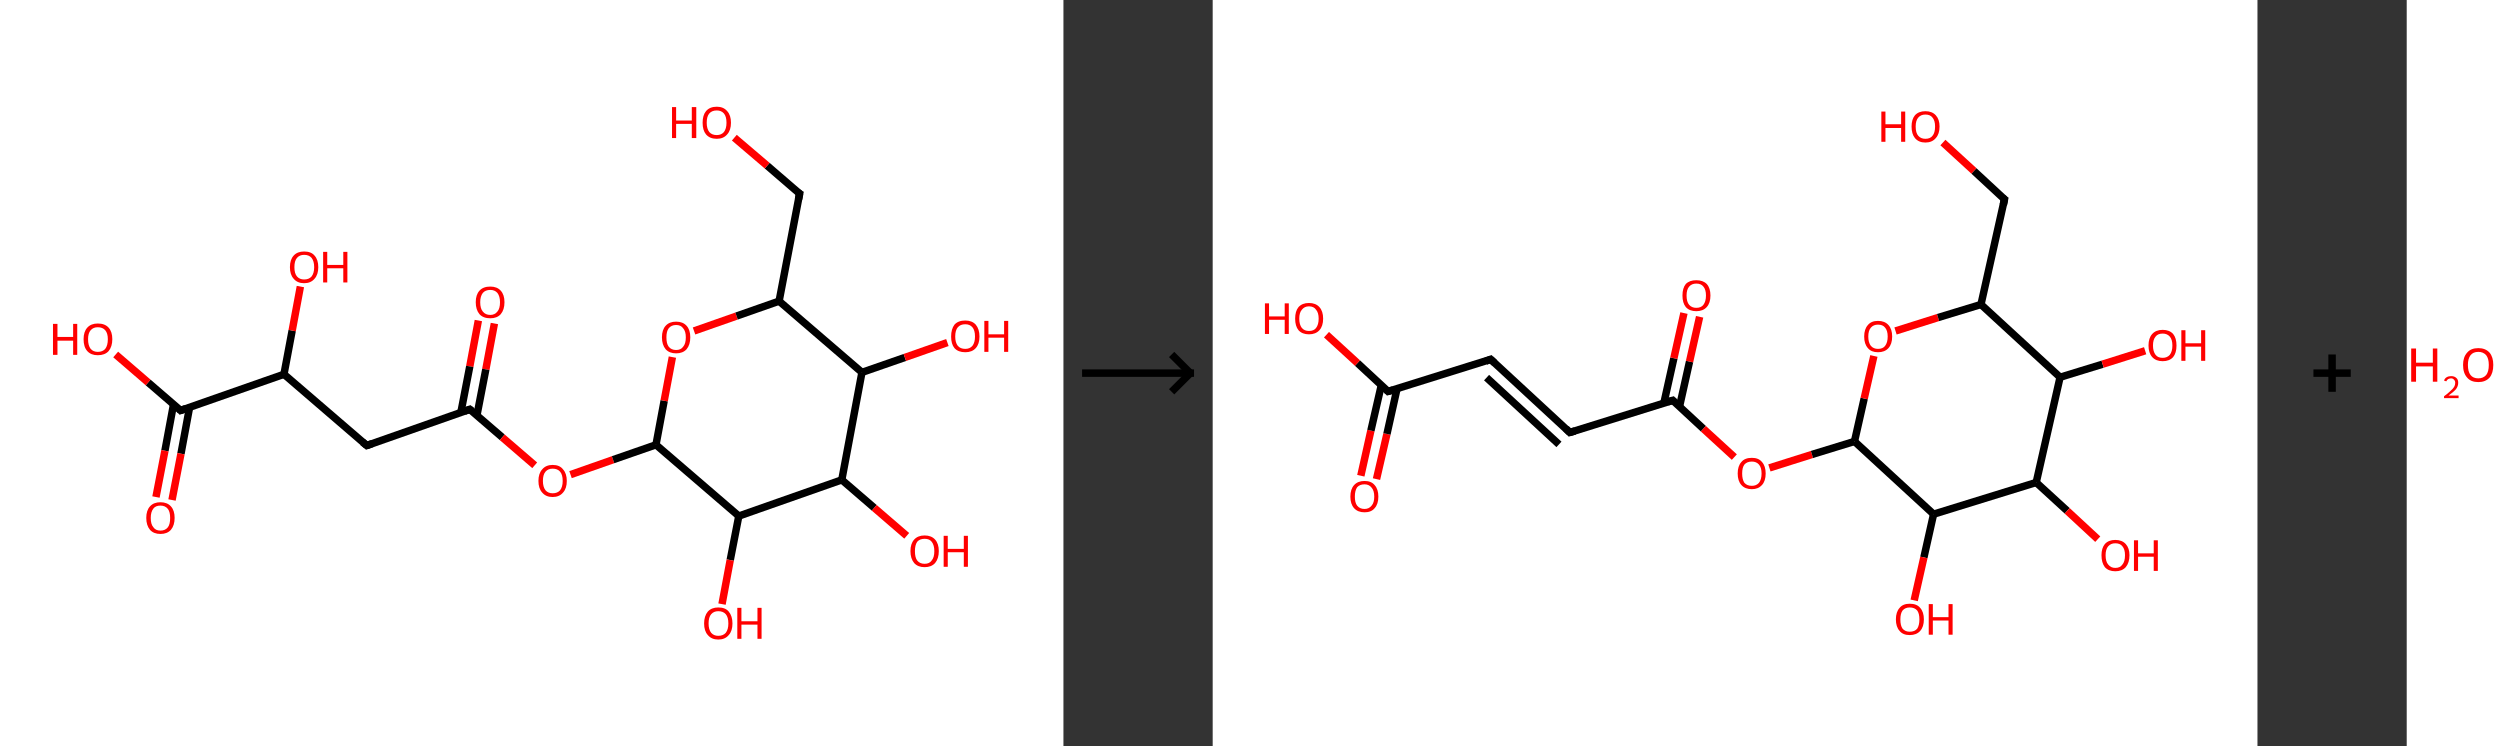<?xml version='1.0' encoding='ASCII' standalone='yes'?>
<svg xmlns="http://www.w3.org/2000/svg" xmlns:xlink="http://www.w3.org/1999/xlink" version="1.1" width="670.0px" viewBox="0 0 670.0 200.0" height="200.0px">
  <rect x="0" y="0" width="670.0" height="200.0" fill="#333333" stroke="none"/>
  <g>
    <g transform="translate(0, 0) scale(1 1) "><!-- END OF HEADER -->
<rect style="opacity:1.0;fill:#FFFFFF;stroke:none" width="285.0" height="200.0" x="0.0" y="0.0"> </rect>
<path class="bond-0 atom-0 atom-1" d="M 132.5,86.7 L 130.2,99.0" style="fill:none;fill-rule:evenodd;stroke:#FF0000;stroke-width:2.0px;stroke-linecap:butt;stroke-linejoin:miter;stroke-opacity:1"/>
<path class="bond-0 atom-0 atom-1" d="M 130.2,99.0 L 127.8,111.4" style="fill:none;fill-rule:evenodd;stroke:#000000;stroke-width:2.0px;stroke-linecap:butt;stroke-linejoin:miter;stroke-opacity:1"/>
<path class="bond-0 atom-0 atom-1" d="M 128.2,85.9 L 125.9,98.2" style="fill:none;fill-rule:evenodd;stroke:#FF0000;stroke-width:2.0px;stroke-linecap:butt;stroke-linejoin:miter;stroke-opacity:1"/>
<path class="bond-0 atom-0 atom-1" d="M 125.9,98.2 L 123.5,110.6" style="fill:none;fill-rule:evenodd;stroke:#000000;stroke-width:2.0px;stroke-linecap:butt;stroke-linejoin:miter;stroke-opacity:1"/>
<path class="bond-1 atom-1 atom-2" d="M 125.9,109.7 L 98.3,119.4" style="fill:none;fill-rule:evenodd;stroke:#000000;stroke-width:2.0px;stroke-linecap:butt;stroke-linejoin:miter;stroke-opacity:1"/>
<path class="bond-2 atom-2 atom-3" d="M 98.3,119.4 L 76.1,100.3" style="fill:none;fill-rule:evenodd;stroke:#000000;stroke-width:2.0px;stroke-linecap:butt;stroke-linejoin:miter;stroke-opacity:1"/>
<path class="bond-3 atom-3 atom-4" d="M 76.1,100.3 L 78.3,88.6" style="fill:none;fill-rule:evenodd;stroke:#000000;stroke-width:2.0px;stroke-linecap:butt;stroke-linejoin:miter;stroke-opacity:1"/>
<path class="bond-3 atom-3 atom-4" d="M 78.3,88.6 L 80.5,76.8" style="fill:none;fill-rule:evenodd;stroke:#FF0000;stroke-width:2.0px;stroke-linecap:butt;stroke-linejoin:miter;stroke-opacity:1"/>
<path class="bond-4 atom-3 atom-5" d="M 76.1,100.3 L 48.4,110.0" style="fill:none;fill-rule:evenodd;stroke:#000000;stroke-width:2.0px;stroke-linecap:butt;stroke-linejoin:miter;stroke-opacity:1"/>
<path class="bond-5 atom-5 atom-6" d="M 46.5,108.4 L 44.2,120.8" style="fill:none;fill-rule:evenodd;stroke:#000000;stroke-width:2.0px;stroke-linecap:butt;stroke-linejoin:miter;stroke-opacity:1"/>
<path class="bond-5 atom-5 atom-6" d="M 44.2,120.8 L 41.8,133.2" style="fill:none;fill-rule:evenodd;stroke:#FF0000;stroke-width:2.0px;stroke-linecap:butt;stroke-linejoin:miter;stroke-opacity:1"/>
<path class="bond-5 atom-5 atom-6" d="M 50.8,109.2 L 48.5,121.6" style="fill:none;fill-rule:evenodd;stroke:#000000;stroke-width:2.0px;stroke-linecap:butt;stroke-linejoin:miter;stroke-opacity:1"/>
<path class="bond-5 atom-5 atom-6" d="M 48.5,121.6 L 46.1,134.0" style="fill:none;fill-rule:evenodd;stroke:#FF0000;stroke-width:2.0px;stroke-linecap:butt;stroke-linejoin:miter;stroke-opacity:1"/>
<path class="bond-6 atom-5 atom-7" d="M 48.4,110.0 L 39.7,102.5" style="fill:none;fill-rule:evenodd;stroke:#000000;stroke-width:2.0px;stroke-linecap:butt;stroke-linejoin:miter;stroke-opacity:1"/>
<path class="bond-6 atom-5 atom-7" d="M 39.7,102.5 L 31.0,95.0" style="fill:none;fill-rule:evenodd;stroke:#FF0000;stroke-width:2.0px;stroke-linecap:butt;stroke-linejoin:miter;stroke-opacity:1"/>
<path class="bond-7 atom-1 atom-8" d="M 125.9,109.7 L 134.6,117.2" style="fill:none;fill-rule:evenodd;stroke:#000000;stroke-width:2.0px;stroke-linecap:butt;stroke-linejoin:miter;stroke-opacity:1"/>
<path class="bond-7 atom-1 atom-8" d="M 134.6,117.2 L 143.3,124.7" style="fill:none;fill-rule:evenodd;stroke:#FF0000;stroke-width:2.0px;stroke-linecap:butt;stroke-linejoin:miter;stroke-opacity:1"/>
<path class="bond-8 atom-8 atom-9" d="M 152.9,127.2 L 164.3,123.2" style="fill:none;fill-rule:evenodd;stroke:#FF0000;stroke-width:2.0px;stroke-linecap:butt;stroke-linejoin:miter;stroke-opacity:1"/>
<path class="bond-8 atom-8 atom-9" d="M 164.3,123.2 L 175.8,119.2" style="fill:none;fill-rule:evenodd;stroke:#000000;stroke-width:2.0px;stroke-linecap:butt;stroke-linejoin:miter;stroke-opacity:1"/>
<path class="bond-9 atom-9 atom-10" d="M 175.8,119.2 L 178.0,107.4" style="fill:none;fill-rule:evenodd;stroke:#000000;stroke-width:2.0px;stroke-linecap:butt;stroke-linejoin:miter;stroke-opacity:1"/>
<path class="bond-9 atom-9 atom-10" d="M 178.0,107.4 L 180.2,95.7" style="fill:none;fill-rule:evenodd;stroke:#FF0000;stroke-width:2.0px;stroke-linecap:butt;stroke-linejoin:miter;stroke-opacity:1"/>
<path class="bond-10 atom-10 atom-11" d="M 186.0,88.7 L 197.4,84.7" style="fill:none;fill-rule:evenodd;stroke:#FF0000;stroke-width:2.0px;stroke-linecap:butt;stroke-linejoin:miter;stroke-opacity:1"/>
<path class="bond-10 atom-10 atom-11" d="M 197.4,84.7 L 208.8,80.7" style="fill:none;fill-rule:evenodd;stroke:#000000;stroke-width:2.0px;stroke-linecap:butt;stroke-linejoin:miter;stroke-opacity:1"/>
<path class="bond-11 atom-11 atom-12" d="M 208.8,80.7 L 214.3,51.9" style="fill:none;fill-rule:evenodd;stroke:#000000;stroke-width:2.0px;stroke-linecap:butt;stroke-linejoin:miter;stroke-opacity:1"/>
<path class="bond-12 atom-12 atom-13" d="M 214.3,51.9 L 205.6,44.4" style="fill:none;fill-rule:evenodd;stroke:#000000;stroke-width:2.0px;stroke-linecap:butt;stroke-linejoin:miter;stroke-opacity:1"/>
<path class="bond-12 atom-12 atom-13" d="M 205.6,44.4 L 196.8,36.9" style="fill:none;fill-rule:evenodd;stroke:#FF0000;stroke-width:2.0px;stroke-linecap:butt;stroke-linejoin:miter;stroke-opacity:1"/>
<path class="bond-13 atom-11 atom-14" d="M 208.8,80.7 L 231.0,99.8" style="fill:none;fill-rule:evenodd;stroke:#000000;stroke-width:2.0px;stroke-linecap:butt;stroke-linejoin:miter;stroke-opacity:1"/>
<path class="bond-14 atom-14 atom-15" d="M 231.0,99.8 L 242.5,95.8" style="fill:none;fill-rule:evenodd;stroke:#000000;stroke-width:2.0px;stroke-linecap:butt;stroke-linejoin:miter;stroke-opacity:1"/>
<path class="bond-14 atom-14 atom-15" d="M 242.5,95.8 L 253.9,91.8" style="fill:none;fill-rule:evenodd;stroke:#FF0000;stroke-width:2.0px;stroke-linecap:butt;stroke-linejoin:miter;stroke-opacity:1"/>
<path class="bond-15 atom-14 atom-16" d="M 231.0,99.8 L 225.6,128.6" style="fill:none;fill-rule:evenodd;stroke:#000000;stroke-width:2.0px;stroke-linecap:butt;stroke-linejoin:miter;stroke-opacity:1"/>
<path class="bond-16 atom-16 atom-17" d="M 225.6,128.6 L 234.3,136.1" style="fill:none;fill-rule:evenodd;stroke:#000000;stroke-width:2.0px;stroke-linecap:butt;stroke-linejoin:miter;stroke-opacity:1"/>
<path class="bond-16 atom-16 atom-17" d="M 234.3,136.1 L 243.0,143.6" style="fill:none;fill-rule:evenodd;stroke:#FF0000;stroke-width:2.0px;stroke-linecap:butt;stroke-linejoin:miter;stroke-opacity:1"/>
<path class="bond-17 atom-16 atom-18" d="M 225.6,128.6 L 198.0,138.3" style="fill:none;fill-rule:evenodd;stroke:#000000;stroke-width:2.0px;stroke-linecap:butt;stroke-linejoin:miter;stroke-opacity:1"/>
<path class="bond-18 atom-18 atom-19" d="M 198.0,138.3 L 195.7,150.1" style="fill:none;fill-rule:evenodd;stroke:#000000;stroke-width:2.0px;stroke-linecap:butt;stroke-linejoin:miter;stroke-opacity:1"/>
<path class="bond-18 atom-18 atom-19" d="M 195.7,150.1 L 193.5,161.9" style="fill:none;fill-rule:evenodd;stroke:#FF0000;stroke-width:2.0px;stroke-linecap:butt;stroke-linejoin:miter;stroke-opacity:1"/>
<path class="bond-19 atom-18 atom-9" d="M 198.0,138.3 L 175.8,119.2" style="fill:none;fill-rule:evenodd;stroke:#000000;stroke-width:2.0px;stroke-linecap:butt;stroke-linejoin:miter;stroke-opacity:1"/>
<path d="M 124.5,110.2 L 125.9,109.7 L 126.4,110.1" style="fill:none;stroke:#000000;stroke-width:2.0px;stroke-linecap:butt;stroke-linejoin:miter;stroke-opacity:1;"/>
<path d="M 99.7,118.9 L 98.3,119.4 L 97.2,118.5" style="fill:none;stroke:#000000;stroke-width:2.0px;stroke-linecap:butt;stroke-linejoin:miter;stroke-opacity:1;"/>
<path d="M 49.8,109.5 L 48.4,110.0 L 48.0,109.6" style="fill:none;stroke:#000000;stroke-width:2.0px;stroke-linecap:butt;stroke-linejoin:miter;stroke-opacity:1;"/>
<path d="M 214.0,53.4 L 214.3,51.9 L 213.8,51.6" style="fill:none;stroke:#000000;stroke-width:2.0px;stroke-linecap:butt;stroke-linejoin:miter;stroke-opacity:1;"/>
<path class="atom-0" d="M 127.5 81.0 Q 127.5 79.0, 128.5 77.9 Q 129.5 76.8, 131.4 76.8 Q 133.2 76.8, 134.2 77.9 Q 135.2 79.0, 135.2 81.0 Q 135.2 83.0, 134.2 84.2 Q 133.2 85.3, 131.4 85.3 Q 129.5 85.3, 128.5 84.2 Q 127.5 83.0, 127.5 81.0 M 131.4 84.4 Q 132.6 84.4, 133.3 83.5 Q 134.0 82.7, 134.0 81.0 Q 134.0 79.4, 133.3 78.5 Q 132.6 77.7, 131.4 77.7 Q 130.1 77.7, 129.4 78.5 Q 128.7 79.4, 128.7 81.0 Q 128.7 82.7, 129.4 83.5 Q 130.1 84.4, 131.4 84.4 " fill="#FF0000"/>
<path class="atom-4" d="M 77.7 71.6 Q 77.7 69.6, 78.7 68.5 Q 79.7 67.4, 81.5 67.4 Q 83.4 67.4, 84.3 68.5 Q 85.3 69.6, 85.3 71.6 Q 85.3 73.6, 84.3 74.7 Q 83.3 75.9, 81.5 75.9 Q 79.7 75.9, 78.7 74.7 Q 77.7 73.6, 77.7 71.6 M 81.5 74.9 Q 82.8 74.9, 83.5 74.1 Q 84.2 73.2, 84.2 71.6 Q 84.2 70.0, 83.5 69.1 Q 82.8 68.3, 81.5 68.3 Q 80.3 68.3, 79.6 69.1 Q 78.9 69.9, 78.9 71.6 Q 78.9 73.3, 79.6 74.1 Q 80.3 74.9, 81.5 74.9 " fill="#FF0000"/>
<path class="atom-4" d="M 86.6 67.5 L 87.7 67.5 L 87.7 71.0 L 92.0 71.0 L 92.0 67.5 L 93.1 67.5 L 93.1 75.7 L 92.0 75.7 L 92.0 71.9 L 87.7 71.9 L 87.7 75.7 L 86.6 75.7 L 86.6 67.5 " fill="#FF0000"/>
<path class="atom-6" d="M 39.2 138.8 Q 39.2 136.8, 40.2 135.7 Q 41.2 134.6, 43.0 134.6 Q 44.8 134.6, 45.8 135.7 Q 46.8 136.8, 46.8 138.8 Q 46.8 140.8, 45.8 142.0 Q 44.8 143.1, 43.0 143.1 Q 41.2 143.1, 40.2 142.0 Q 39.2 140.8, 39.2 138.8 M 43.0 142.2 Q 44.3 142.2, 45.0 141.3 Q 45.6 140.5, 45.6 138.8 Q 45.6 137.2, 45.0 136.4 Q 44.3 135.5, 43.0 135.5 Q 41.7 135.5, 41.1 136.3 Q 40.4 137.2, 40.4 138.8 Q 40.4 140.5, 41.1 141.3 Q 41.7 142.2, 43.0 142.2 " fill="#FF0000"/>
<path class="atom-7" d="M 14.2 86.8 L 15.4 86.8 L 15.4 90.3 L 19.6 90.3 L 19.6 86.8 L 20.7 86.8 L 20.7 95.1 L 19.6 95.1 L 19.6 91.3 L 15.4 91.3 L 15.4 95.1 L 14.2 95.1 L 14.2 86.8 " fill="#FF0000"/>
<path class="atom-7" d="M 22.4 90.9 Q 22.4 88.9, 23.4 87.8 Q 24.4 86.7, 26.2 86.7 Q 28.1 86.7, 29.1 87.8 Q 30.1 88.9, 30.1 90.9 Q 30.1 92.9, 29.1 94.1 Q 28.1 95.2, 26.2 95.2 Q 24.4 95.2, 23.4 94.1 Q 22.4 93.0, 22.4 90.9 M 26.2 94.3 Q 27.5 94.3, 28.2 93.5 Q 28.9 92.6, 28.9 90.9 Q 28.9 89.3, 28.2 88.5 Q 27.5 87.7, 26.2 87.7 Q 25.0 87.7, 24.3 88.5 Q 23.6 89.3, 23.6 90.9 Q 23.6 92.6, 24.3 93.5 Q 25.0 94.3, 26.2 94.3 " fill="#FF0000"/>
<path class="atom-8" d="M 144.3 128.9 Q 144.3 126.9, 145.3 125.8 Q 146.3 124.6, 148.1 124.6 Q 150.0 124.6, 150.9 125.8 Q 151.9 126.9, 151.9 128.9 Q 151.9 130.9, 150.9 132.0 Q 149.9 133.2, 148.1 133.2 Q 146.3 133.2, 145.3 132.0 Q 144.3 130.9, 144.3 128.9 M 148.1 132.2 Q 149.4 132.2, 150.1 131.4 Q 150.8 130.5, 150.8 128.9 Q 150.8 127.2, 150.1 126.4 Q 149.4 125.6, 148.1 125.6 Q 146.9 125.6, 146.2 126.4 Q 145.5 127.2, 145.5 128.9 Q 145.5 130.5, 146.2 131.4 Q 146.9 132.2, 148.1 132.2 " fill="#FF0000"/>
<path class="atom-10" d="M 177.4 90.4 Q 177.4 88.4, 178.4 87.3 Q 179.4 86.2, 181.2 86.2 Q 183.0 86.2, 184.0 87.3 Q 185.0 88.4, 185.0 90.4 Q 185.0 92.4, 184.0 93.6 Q 183.0 94.7, 181.2 94.7 Q 179.4 94.7, 178.4 93.6 Q 177.4 92.4, 177.4 90.4 M 181.2 93.8 Q 182.5 93.8, 183.1 92.9 Q 183.8 92.1, 183.8 90.4 Q 183.8 88.8, 183.1 88.0 Q 182.5 87.1, 181.2 87.1 Q 179.9 87.1, 179.2 88.0 Q 178.6 88.8, 178.6 90.4 Q 178.6 92.1, 179.2 92.9 Q 179.9 93.8, 181.2 93.8 " fill="#FF0000"/>
<path class="atom-13" d="M 180.1 28.7 L 181.2 28.7 L 181.2 32.3 L 185.4 32.3 L 185.4 28.7 L 186.6 28.7 L 186.6 37.0 L 185.4 37.0 L 185.4 33.2 L 181.2 33.2 L 181.2 37.0 L 180.1 37.0 L 180.1 28.7 " fill="#FF0000"/>
<path class="atom-13" d="M 188.3 32.9 Q 188.3 30.9, 189.2 29.8 Q 190.2 28.6, 192.1 28.6 Q 193.9 28.6, 194.9 29.8 Q 195.9 30.9, 195.9 32.9 Q 195.9 34.9, 194.9 36.0 Q 193.9 37.2, 192.1 37.2 Q 190.2 37.2, 189.2 36.0 Q 188.3 34.9, 188.3 32.9 M 192.1 36.2 Q 193.3 36.2, 194.0 35.4 Q 194.7 34.5, 194.7 32.9 Q 194.7 31.2, 194.0 30.4 Q 193.3 29.6, 192.1 29.6 Q 190.8 29.6, 190.1 30.4 Q 189.4 31.2, 189.4 32.9 Q 189.4 34.5, 190.1 35.4 Q 190.8 36.2, 192.1 36.2 " fill="#FF0000"/>
<path class="atom-15" d="M 254.9 90.2 Q 254.9 88.2, 255.8 87.0 Q 256.8 85.9, 258.7 85.9 Q 260.5 85.9, 261.5 87.0 Q 262.5 88.2, 262.5 90.2 Q 262.5 92.2, 261.5 93.3 Q 260.5 94.4, 258.7 94.4 Q 256.8 94.4, 255.8 93.3 Q 254.9 92.2, 254.9 90.2 M 258.7 93.5 Q 259.9 93.5, 260.6 92.7 Q 261.3 91.8, 261.3 90.2 Q 261.3 88.5, 260.6 87.7 Q 259.9 86.9, 258.7 86.9 Q 257.4 86.9, 256.7 87.7 Q 256.0 88.5, 256.0 90.2 Q 256.0 91.8, 256.7 92.7 Q 257.4 93.5, 258.7 93.5 " fill="#FF0000"/>
<path class="atom-15" d="M 263.8 86.0 L 264.9 86.0 L 264.9 89.6 L 269.1 89.6 L 269.1 86.0 L 270.2 86.0 L 270.2 94.3 L 269.1 94.3 L 269.1 90.5 L 264.9 90.5 L 264.9 94.3 L 263.8 94.3 L 263.8 86.0 " fill="#FF0000"/>
<path class="atom-17" d="M 244.0 147.7 Q 244.0 145.7, 245.0 144.6 Q 246.0 143.5, 247.8 143.5 Q 249.6 143.5, 250.6 144.6 Q 251.6 145.7, 251.6 147.7 Q 251.6 149.7, 250.6 150.9 Q 249.6 152.0, 247.8 152.0 Q 246.0 152.0, 245.0 150.9 Q 244.0 149.7, 244.0 147.7 M 247.8 151.1 Q 249.1 151.1, 249.7 150.2 Q 250.4 149.4, 250.4 147.7 Q 250.4 146.1, 249.7 145.2 Q 249.1 144.4, 247.8 144.4 Q 246.5 144.4, 245.8 145.2 Q 245.2 146.1, 245.2 147.7 Q 245.2 149.4, 245.8 150.2 Q 246.5 151.1, 247.8 151.1 " fill="#FF0000"/>
<path class="atom-17" d="M 252.9 143.6 L 254.0 143.6 L 254.0 147.1 L 258.3 147.1 L 258.3 143.6 L 259.4 143.6 L 259.4 151.9 L 258.3 151.9 L 258.3 148.0 L 254.0 148.0 L 254.0 151.9 L 252.9 151.9 L 252.9 143.6 " fill="#FF0000"/>
<path class="atom-19" d="M 188.7 167.1 Q 188.7 165.1, 189.7 163.9 Q 190.7 162.8, 192.5 162.8 Q 194.4 162.8, 195.3 163.9 Q 196.3 165.1, 196.3 167.1 Q 196.3 169.1, 195.3 170.2 Q 194.3 171.4, 192.5 171.4 Q 190.7 171.4, 189.7 170.2 Q 188.7 169.1, 188.7 167.1 M 192.5 170.4 Q 193.8 170.4, 194.5 169.6 Q 195.2 168.7, 195.2 167.1 Q 195.2 165.4, 194.5 164.6 Q 193.8 163.8, 192.5 163.8 Q 191.3 163.8, 190.6 164.6 Q 189.9 165.4, 189.9 167.1 Q 189.9 168.7, 190.6 169.6 Q 191.3 170.4, 192.5 170.4 " fill="#FF0000"/>
<path class="atom-19" d="M 197.6 162.9 L 198.7 162.9 L 198.7 166.5 L 203.0 166.5 L 203.0 162.9 L 204.1 162.9 L 204.1 171.2 L 203.0 171.2 L 203.0 167.4 L 198.7 167.4 L 198.7 171.2 L 197.6 171.2 L 197.6 162.9 " fill="#FF0000"/>
</g>
    <g transform="translate(285.0, 0) scale(1 1) "><line x1="5" y1="100" x2="35" y2="100" style="stroke:rgb(0,0,0);stroke-width:2"/>
  <line x1="34" y1="100" x2="29" y2="95" style="stroke:rgb(0,0,0);stroke-width:2"/>
  <line x1="34" y1="100" x2="29" y2="105" style="stroke:rgb(0,0,0);stroke-width:2"/>
</g>
    <g transform="translate(325.0, 0) scale(1 1) "><!-- END OF HEADER -->
<rect style="opacity:1.0;fill:#FFFFFF;stroke:none" width="280.0" height="200.0" x="0.0" y="0.0"> </rect>
<path class="bond-0 atom-0 atom-1" d="M 39.7,127.5 L 42.4,115.4" style="fill:none;fill-rule:evenodd;stroke:#FF0000;stroke-width:2.0px;stroke-linecap:butt;stroke-linejoin:miter;stroke-opacity:1"/>
<path class="bond-0 atom-0 atom-1" d="M 42.4,115.4 L 45.2,103.2" style="fill:none;fill-rule:evenodd;stroke:#000000;stroke-width:2.0px;stroke-linecap:butt;stroke-linejoin:miter;stroke-opacity:1"/>
<path class="bond-0 atom-0 atom-1" d="M 43.9,128.4 L 46.7,116.3" style="fill:none;fill-rule:evenodd;stroke:#FF0000;stroke-width:2.0px;stroke-linecap:butt;stroke-linejoin:miter;stroke-opacity:1"/>
<path class="bond-0 atom-0 atom-1" d="M 46.7,116.3 L 49.4,104.2" style="fill:none;fill-rule:evenodd;stroke:#000000;stroke-width:2.0px;stroke-linecap:butt;stroke-linejoin:miter;stroke-opacity:1"/>
<path class="bond-1 atom-1 atom-2" d="M 47.0,104.9 L 38.8,97.3" style="fill:none;fill-rule:evenodd;stroke:#000000;stroke-width:2.0px;stroke-linecap:butt;stroke-linejoin:miter;stroke-opacity:1"/>
<path class="bond-1 atom-1 atom-2" d="M 38.8,97.3 L 30.5,89.7" style="fill:none;fill-rule:evenodd;stroke:#FF0000;stroke-width:2.0px;stroke-linecap:butt;stroke-linejoin:miter;stroke-opacity:1"/>
<path class="bond-2 atom-1 atom-3" d="M 47.0,104.9 L 74.5,96.3" style="fill:none;fill-rule:evenodd;stroke:#000000;stroke-width:2.0px;stroke-linecap:butt;stroke-linejoin:miter;stroke-opacity:1"/>
<path class="bond-3 atom-3 atom-4" d="M 74.5,96.3 L 95.7,115.9" style="fill:none;fill-rule:evenodd;stroke:#000000;stroke-width:2.0px;stroke-linecap:butt;stroke-linejoin:miter;stroke-opacity:1"/>
<path class="bond-3 atom-3 atom-4" d="M 73.4,101.2 L 92.8,119.1" style="fill:none;fill-rule:evenodd;stroke:#000000;stroke-width:2.0px;stroke-linecap:butt;stroke-linejoin:miter;stroke-opacity:1"/>
<path class="bond-4 atom-4 atom-5" d="M 95.7,115.9 L 123.3,107.3" style="fill:none;fill-rule:evenodd;stroke:#000000;stroke-width:2.0px;stroke-linecap:butt;stroke-linejoin:miter;stroke-opacity:1"/>
<path class="bond-5 atom-5 atom-6" d="M 125.1,109.0 L 127.8,96.9" style="fill:none;fill-rule:evenodd;stroke:#000000;stroke-width:2.0px;stroke-linecap:butt;stroke-linejoin:miter;stroke-opacity:1"/>
<path class="bond-5 atom-5 atom-6" d="M 127.8,96.9 L 130.5,84.9" style="fill:none;fill-rule:evenodd;stroke:#FF0000;stroke-width:2.0px;stroke-linecap:butt;stroke-linejoin:miter;stroke-opacity:1"/>
<path class="bond-5 atom-5 atom-6" d="M 120.9,108.1 L 123.6,96.0" style="fill:none;fill-rule:evenodd;stroke:#000000;stroke-width:2.0px;stroke-linecap:butt;stroke-linejoin:miter;stroke-opacity:1"/>
<path class="bond-5 atom-5 atom-6" d="M 123.6,96.0 L 126.3,83.9" style="fill:none;fill-rule:evenodd;stroke:#FF0000;stroke-width:2.0px;stroke-linecap:butt;stroke-linejoin:miter;stroke-opacity:1"/>
<path class="bond-6 atom-5 atom-7" d="M 123.3,107.3 L 131.5,114.9" style="fill:none;fill-rule:evenodd;stroke:#000000;stroke-width:2.0px;stroke-linecap:butt;stroke-linejoin:miter;stroke-opacity:1"/>
<path class="bond-6 atom-5 atom-7" d="M 131.5,114.9 L 139.8,122.5" style="fill:none;fill-rule:evenodd;stroke:#FF0000;stroke-width:2.0px;stroke-linecap:butt;stroke-linejoin:miter;stroke-opacity:1"/>
<path class="bond-7 atom-7 atom-8" d="M 149.2,125.4 L 160.6,121.8" style="fill:none;fill-rule:evenodd;stroke:#FF0000;stroke-width:2.0px;stroke-linecap:butt;stroke-linejoin:miter;stroke-opacity:1"/>
<path class="bond-7 atom-7 atom-8" d="M 160.6,121.8 L 172.0,118.3" style="fill:none;fill-rule:evenodd;stroke:#000000;stroke-width:2.0px;stroke-linecap:butt;stroke-linejoin:miter;stroke-opacity:1"/>
<path class="bond-8 atom-8 atom-9" d="M 172.0,118.3 L 174.6,106.8" style="fill:none;fill-rule:evenodd;stroke:#000000;stroke-width:2.0px;stroke-linecap:butt;stroke-linejoin:miter;stroke-opacity:1"/>
<path class="bond-8 atom-8 atom-9" d="M 174.6,106.8 L 177.2,95.4" style="fill:none;fill-rule:evenodd;stroke:#FF0000;stroke-width:2.0px;stroke-linecap:butt;stroke-linejoin:miter;stroke-opacity:1"/>
<path class="bond-9 atom-9 atom-10" d="M 183.0,88.7 L 194.4,85.1" style="fill:none;fill-rule:evenodd;stroke:#FF0000;stroke-width:2.0px;stroke-linecap:butt;stroke-linejoin:miter;stroke-opacity:1"/>
<path class="bond-9 atom-9 atom-10" d="M 194.4,85.1 L 205.9,81.6" style="fill:none;fill-rule:evenodd;stroke:#000000;stroke-width:2.0px;stroke-linecap:butt;stroke-linejoin:miter;stroke-opacity:1"/>
<path class="bond-10 atom-10 atom-11" d="M 205.9,81.6 L 212.2,53.4" style="fill:none;fill-rule:evenodd;stroke:#000000;stroke-width:2.0px;stroke-linecap:butt;stroke-linejoin:miter;stroke-opacity:1"/>
<path class="bond-11 atom-11 atom-12" d="M 212.2,53.4 L 204.0,45.8" style="fill:none;fill-rule:evenodd;stroke:#000000;stroke-width:2.0px;stroke-linecap:butt;stroke-linejoin:miter;stroke-opacity:1"/>
<path class="bond-11 atom-11 atom-12" d="M 204.0,45.8 L 195.7,38.2" style="fill:none;fill-rule:evenodd;stroke:#FF0000;stroke-width:2.0px;stroke-linecap:butt;stroke-linejoin:miter;stroke-opacity:1"/>
<path class="bond-12 atom-10 atom-13" d="M 205.9,81.6 L 227.1,101.1" style="fill:none;fill-rule:evenodd;stroke:#000000;stroke-width:2.0px;stroke-linecap:butt;stroke-linejoin:miter;stroke-opacity:1"/>
<path class="bond-13 atom-13 atom-14" d="M 227.1,101.1 L 238.5,97.6" style="fill:none;fill-rule:evenodd;stroke:#000000;stroke-width:2.0px;stroke-linecap:butt;stroke-linejoin:miter;stroke-opacity:1"/>
<path class="bond-13 atom-13 atom-14" d="M 238.5,97.6 L 249.9,94.0" style="fill:none;fill-rule:evenodd;stroke:#FF0000;stroke-width:2.0px;stroke-linecap:butt;stroke-linejoin:miter;stroke-opacity:1"/>
<path class="bond-14 atom-13 atom-15" d="M 227.1,101.1 L 220.7,129.3" style="fill:none;fill-rule:evenodd;stroke:#000000;stroke-width:2.0px;stroke-linecap:butt;stroke-linejoin:miter;stroke-opacity:1"/>
<path class="bond-15 atom-15 atom-16" d="M 220.7,129.3 L 229.0,136.9" style="fill:none;fill-rule:evenodd;stroke:#000000;stroke-width:2.0px;stroke-linecap:butt;stroke-linejoin:miter;stroke-opacity:1"/>
<path class="bond-15 atom-15 atom-16" d="M 229.0,136.9 L 237.2,144.5" style="fill:none;fill-rule:evenodd;stroke:#FF0000;stroke-width:2.0px;stroke-linecap:butt;stroke-linejoin:miter;stroke-opacity:1"/>
<path class="bond-16 atom-15 atom-17" d="M 220.7,129.3 L 193.2,137.8" style="fill:none;fill-rule:evenodd;stroke:#000000;stroke-width:2.0px;stroke-linecap:butt;stroke-linejoin:miter;stroke-opacity:1"/>
<path class="bond-17 atom-17 atom-18" d="M 193.2,137.8 L 190.6,149.4" style="fill:none;fill-rule:evenodd;stroke:#000000;stroke-width:2.0px;stroke-linecap:butt;stroke-linejoin:miter;stroke-opacity:1"/>
<path class="bond-17 atom-17 atom-18" d="M 190.6,149.4 L 188.0,160.9" style="fill:none;fill-rule:evenodd;stroke:#FF0000;stroke-width:2.0px;stroke-linecap:butt;stroke-linejoin:miter;stroke-opacity:1"/>
<path class="bond-18 atom-17 atom-8" d="M 193.2,137.8 L 172.0,118.3" style="fill:none;fill-rule:evenodd;stroke:#000000;stroke-width:2.0px;stroke-linecap:butt;stroke-linejoin:miter;stroke-opacity:1"/>
<path d="M 46.6,104.5 L 47.0,104.9 L 48.4,104.5" style="fill:none;stroke:#000000;stroke-width:2.0px;stroke-linecap:butt;stroke-linejoin:miter;stroke-opacity:1;"/>
<path d="M 73.2,96.8 L 74.5,96.3 L 75.6,97.3" style="fill:none;stroke:#000000;stroke-width:2.0px;stroke-linecap:butt;stroke-linejoin:miter;stroke-opacity:1;"/>
<path d="M 94.7,114.9 L 95.7,115.9 L 97.1,115.5" style="fill:none;stroke:#000000;stroke-width:2.0px;stroke-linecap:butt;stroke-linejoin:miter;stroke-opacity:1;"/>
<path d="M 121.9,107.7 L 123.3,107.3 L 123.7,107.7" style="fill:none;stroke:#000000;stroke-width:2.0px;stroke-linecap:butt;stroke-linejoin:miter;stroke-opacity:1;"/>
<path d="M 211.9,54.9 L 212.2,53.4 L 211.8,53.1" style="fill:none;stroke:#000000;stroke-width:2.0px;stroke-linecap:butt;stroke-linejoin:miter;stroke-opacity:1;"/>
<path class="atom-0" d="M 36.9 133.1 Q 36.9 131.1, 37.9 130.0 Q 38.9 128.9, 40.7 128.9 Q 42.5 128.9, 43.4 130.0 Q 44.4 131.1, 44.4 133.1 Q 44.4 135.1, 43.4 136.2 Q 42.5 137.3, 40.7 137.3 Q 38.9 137.3, 37.9 136.2 Q 36.9 135.1, 36.9 133.1 M 40.7 136.4 Q 41.9 136.4, 42.6 135.5 Q 43.3 134.7, 43.3 133.1 Q 43.3 131.5, 42.6 130.7 Q 41.9 129.8, 40.7 129.8 Q 39.4 129.8, 38.7 130.6 Q 38.1 131.5, 38.1 133.1 Q 38.1 134.7, 38.7 135.5 Q 39.4 136.4, 40.7 136.4 " fill="#FF0000"/>
<path class="atom-2" d="M 14.0 81.3 L 15.1 81.3 L 15.1 84.8 L 19.3 84.8 L 19.3 81.3 L 20.4 81.3 L 20.4 89.5 L 19.3 89.5 L 19.3 85.7 L 15.1 85.7 L 15.1 89.5 L 14.0 89.5 L 14.0 81.3 " fill="#FF0000"/>
<path class="atom-2" d="M 22.1 85.4 Q 22.1 83.4, 23.0 82.3 Q 24.0 81.2, 25.8 81.2 Q 27.6 81.2, 28.6 82.3 Q 29.6 83.4, 29.6 85.4 Q 29.6 87.4, 28.6 88.5 Q 27.6 89.6, 25.8 89.6 Q 24.0 89.6, 23.0 88.5 Q 22.1 87.4, 22.1 85.4 M 25.8 88.7 Q 27.1 88.7, 27.7 87.9 Q 28.4 87.0, 28.4 85.4 Q 28.4 83.8, 27.7 83.0 Q 27.1 82.1, 25.8 82.1 Q 24.6 82.1, 23.9 83.0 Q 23.2 83.8, 23.2 85.4 Q 23.2 87.0, 23.9 87.9 Q 24.6 88.7, 25.8 88.7 " fill="#FF0000"/>
<path class="atom-6" d="M 125.9 79.2 Q 125.9 77.2, 126.8 76.1 Q 127.8 75.1, 129.6 75.1 Q 131.4 75.1, 132.4 76.1 Q 133.4 77.2, 133.4 79.2 Q 133.4 81.2, 132.4 82.3 Q 131.4 83.4, 129.6 83.4 Q 127.8 83.4, 126.8 82.3 Q 125.9 81.2, 125.9 79.2 M 129.6 82.5 Q 130.9 82.5, 131.5 81.7 Q 132.2 80.8, 132.2 79.2 Q 132.2 77.6, 131.5 76.8 Q 130.9 76.0, 129.6 76.0 Q 128.4 76.0, 127.7 76.8 Q 127.0 77.6, 127.0 79.2 Q 127.0 80.9, 127.7 81.7 Q 128.4 82.5, 129.6 82.5 " fill="#FF0000"/>
<path class="atom-7" d="M 140.7 126.9 Q 140.7 124.9, 141.7 123.8 Q 142.6 122.7, 144.5 122.7 Q 146.3 122.7, 147.2 123.8 Q 148.2 124.9, 148.2 126.9 Q 148.2 128.9, 147.2 130.0 Q 146.2 131.1, 144.5 131.1 Q 142.7 131.1, 141.7 130.0 Q 140.7 128.9, 140.7 126.9 M 144.5 130.2 Q 145.7 130.2, 146.4 129.4 Q 147.1 128.5, 147.1 126.9 Q 147.1 125.3, 146.4 124.5 Q 145.7 123.7, 144.5 123.7 Q 143.2 123.7, 142.5 124.5 Q 141.9 125.3, 141.9 126.9 Q 141.9 128.5, 142.5 129.4 Q 143.2 130.2, 144.5 130.2 " fill="#FF0000"/>
<path class="atom-9" d="M 174.6 90.2 Q 174.6 88.2, 175.6 87.1 Q 176.5 86.0, 178.3 86.0 Q 180.1 86.0, 181.1 87.1 Q 182.1 88.2, 182.1 90.2 Q 182.1 92.2, 181.1 93.3 Q 180.1 94.4, 178.3 94.4 Q 176.5 94.4, 175.6 93.3 Q 174.6 92.2, 174.6 90.2 M 178.3 93.5 Q 179.6 93.5, 180.2 92.7 Q 180.9 91.8, 180.9 90.2 Q 180.9 88.6, 180.2 87.8 Q 179.6 87.0, 178.3 87.0 Q 177.1 87.0, 176.4 87.8 Q 175.7 88.6, 175.7 90.2 Q 175.7 91.8, 176.4 92.7 Q 177.1 93.5, 178.3 93.5 " fill="#FF0000"/>
<path class="atom-12" d="M 179.2 29.9 L 180.3 29.9 L 180.3 33.3 L 184.5 33.3 L 184.5 29.9 L 185.6 29.9 L 185.6 38.0 L 184.5 38.0 L 184.5 34.3 L 180.3 34.3 L 180.3 38.0 L 179.2 38.0 L 179.2 29.9 " fill="#FF0000"/>
<path class="atom-12" d="M 187.3 33.9 Q 187.3 32.0, 188.2 30.9 Q 189.2 29.8, 191.0 29.8 Q 192.8 29.8, 193.8 30.9 Q 194.8 32.0, 194.8 33.9 Q 194.8 35.9, 193.8 37.0 Q 192.8 38.2, 191.0 38.2 Q 189.2 38.2, 188.2 37.0 Q 187.3 35.9, 187.3 33.9 M 191.0 37.2 Q 192.3 37.2, 192.9 36.4 Q 193.6 35.6, 193.6 33.9 Q 193.6 32.3, 192.9 31.5 Q 192.3 30.7, 191.0 30.7 Q 189.8 30.7, 189.1 31.5 Q 188.4 32.3, 188.4 33.9 Q 188.4 35.6, 189.1 36.4 Q 189.8 37.2, 191.0 37.2 " fill="#FF0000"/>
<path class="atom-14" d="M 250.8 92.6 Q 250.8 90.6, 251.8 89.5 Q 252.8 88.4, 254.6 88.4 Q 256.4 88.4, 257.4 89.5 Q 258.3 90.6, 258.3 92.6 Q 258.3 94.6, 257.4 95.7 Q 256.4 96.8, 254.6 96.8 Q 252.8 96.8, 251.8 95.7 Q 250.8 94.6, 250.8 92.6 M 254.6 95.9 Q 255.8 95.9, 256.5 95.1 Q 257.2 94.2, 257.2 92.6 Q 257.2 91.0, 256.5 90.2 Q 255.8 89.4, 254.6 89.4 Q 253.3 89.4, 252.7 90.2 Q 252.0 91.0, 252.0 92.6 Q 252.0 94.2, 252.7 95.1 Q 253.3 95.9, 254.6 95.9 " fill="#FF0000"/>
<path class="atom-14" d="M 259.6 88.5 L 260.7 88.5 L 260.7 92.0 L 264.9 92.0 L 264.9 88.5 L 266.0 88.5 L 266.0 96.7 L 264.9 96.7 L 264.9 92.9 L 260.7 92.9 L 260.7 96.7 L 259.6 96.7 L 259.6 88.5 " fill="#FF0000"/>
<path class="atom-16" d="M 238.2 148.8 Q 238.2 146.9, 239.1 145.8 Q 240.1 144.7, 241.9 144.7 Q 243.7 144.7, 244.7 145.8 Q 245.7 146.9, 245.7 148.8 Q 245.7 150.8, 244.7 152.0 Q 243.7 153.1, 241.9 153.1 Q 240.1 153.1, 239.1 152.0 Q 238.2 150.8, 238.2 148.8 M 241.9 152.2 Q 243.2 152.2, 243.8 151.3 Q 244.5 150.5, 244.5 148.8 Q 244.5 147.2, 243.8 146.4 Q 243.2 145.6, 241.9 145.6 Q 240.7 145.6, 240.0 146.4 Q 239.3 147.2, 239.3 148.8 Q 239.3 150.5, 240.0 151.3 Q 240.7 152.2, 241.9 152.2 " fill="#FF0000"/>
<path class="atom-16" d="M 246.9 144.8 L 248.0 144.8 L 248.0 148.3 L 252.2 148.3 L 252.2 144.8 L 253.3 144.8 L 253.3 153.0 L 252.2 153.0 L 252.2 149.2 L 248.0 149.2 L 248.0 153.0 L 246.9 153.0 L 246.9 144.8 " fill="#FF0000"/>
<path class="atom-18" d="M 183.1 166.0 Q 183.1 164.0, 184.1 162.9 Q 185.0 161.8, 186.8 161.8 Q 188.7 161.8, 189.6 162.9 Q 190.6 164.0, 190.6 166.0 Q 190.6 168.0, 189.6 169.1 Q 188.6 170.2, 186.8 170.2 Q 185.0 170.2, 184.1 169.1 Q 183.1 168.0, 183.1 166.0 M 186.8 169.3 Q 188.1 169.3, 188.8 168.5 Q 189.4 167.6, 189.4 166.0 Q 189.4 164.4, 188.8 163.6 Q 188.1 162.8, 186.8 162.8 Q 185.6 162.8, 184.9 163.6 Q 184.3 164.4, 184.3 166.0 Q 184.3 167.7, 184.9 168.5 Q 185.6 169.3, 186.8 169.3 " fill="#FF0000"/>
<path class="atom-18" d="M 191.9 161.9 L 193.0 161.9 L 193.0 165.4 L 197.2 165.4 L 197.2 161.9 L 198.3 161.9 L 198.3 170.1 L 197.2 170.1 L 197.2 166.3 L 193.0 166.3 L 193.0 170.1 L 191.9 170.1 L 191.9 161.9 " fill="#FF0000"/>
</g>
    <g transform="translate(605.0, 0) scale(1 1) "><line x1="15" y1="100" x2="25" y2="100" style="stroke:rgb(0,0,0);stroke-width:2"/>
  <line x1="20" y1="95" x2="20" y2="105" style="stroke:rgb(0,0,0);stroke-width:2"/>
</g>
    <g transform="translate(645.0, 0) scale(1 1) "><!-- END OF HEADER -->
<rect style="opacity:1.0;fill:#FFFFFF;stroke:none" width="25.0" height="200.0" x="0.0" y="0.0"> </rect>
<path class="atom-0" d="M 1.2 93.4 L 2.5 93.4 L 2.5 97.2 L 7.0 97.2 L 7.0 93.4 L 8.2 93.4 L 8.2 102.3 L 7.0 102.3 L 7.0 98.2 L 2.5 98.2 L 2.5 102.3 L 1.2 102.3 L 1.2 93.4 " fill="#FF0000"/>
<path class="atom-0" d="M 10.0 102.0 Q 10.2 101.4, 10.7 101.1 Q 11.2 100.8, 11.9 100.8 Q 12.8 100.8, 13.3 101.3 Q 13.8 101.7, 13.8 102.6 Q 13.8 103.5, 13.2 104.3 Q 12.5 105.1, 11.2 106.0 L 13.9 106.0 L 13.9 106.7 L 10.0 106.7 L 10.0 106.2 Q 11.1 105.4, 11.7 104.8 Q 12.4 104.2, 12.7 103.7 Q 13.0 103.2, 13.0 102.6 Q 13.0 102.1, 12.7 101.8 Q 12.4 101.4, 11.9 101.4 Q 11.5 101.4, 11.1 101.6 Q 10.8 101.8, 10.6 102.2 L 10.0 102.0 " fill="#FF0000"/>
<path class="atom-0" d="M 15.1 97.8 Q 15.1 95.7, 16.2 94.5 Q 17.2 93.3, 19.2 93.3 Q 21.1 93.3, 22.2 94.5 Q 23.2 95.7, 23.2 97.8 Q 23.2 100.0, 22.2 101.2 Q 21.1 102.4, 19.2 102.4 Q 17.2 102.4, 16.2 101.2 Q 15.1 100.0, 15.1 97.8 M 19.2 101.4 Q 20.5 101.4, 21.3 100.5 Q 22.0 99.6, 22.0 97.8 Q 22.0 96.1, 21.3 95.2 Q 20.5 94.3, 19.2 94.3 Q 17.8 94.3, 17.1 95.2 Q 16.4 96.1, 16.4 97.8 Q 16.4 99.6, 17.1 100.5 Q 17.8 101.4, 19.2 101.4 " fill="#FF0000"/>
</g>
  </g>
</svg>
